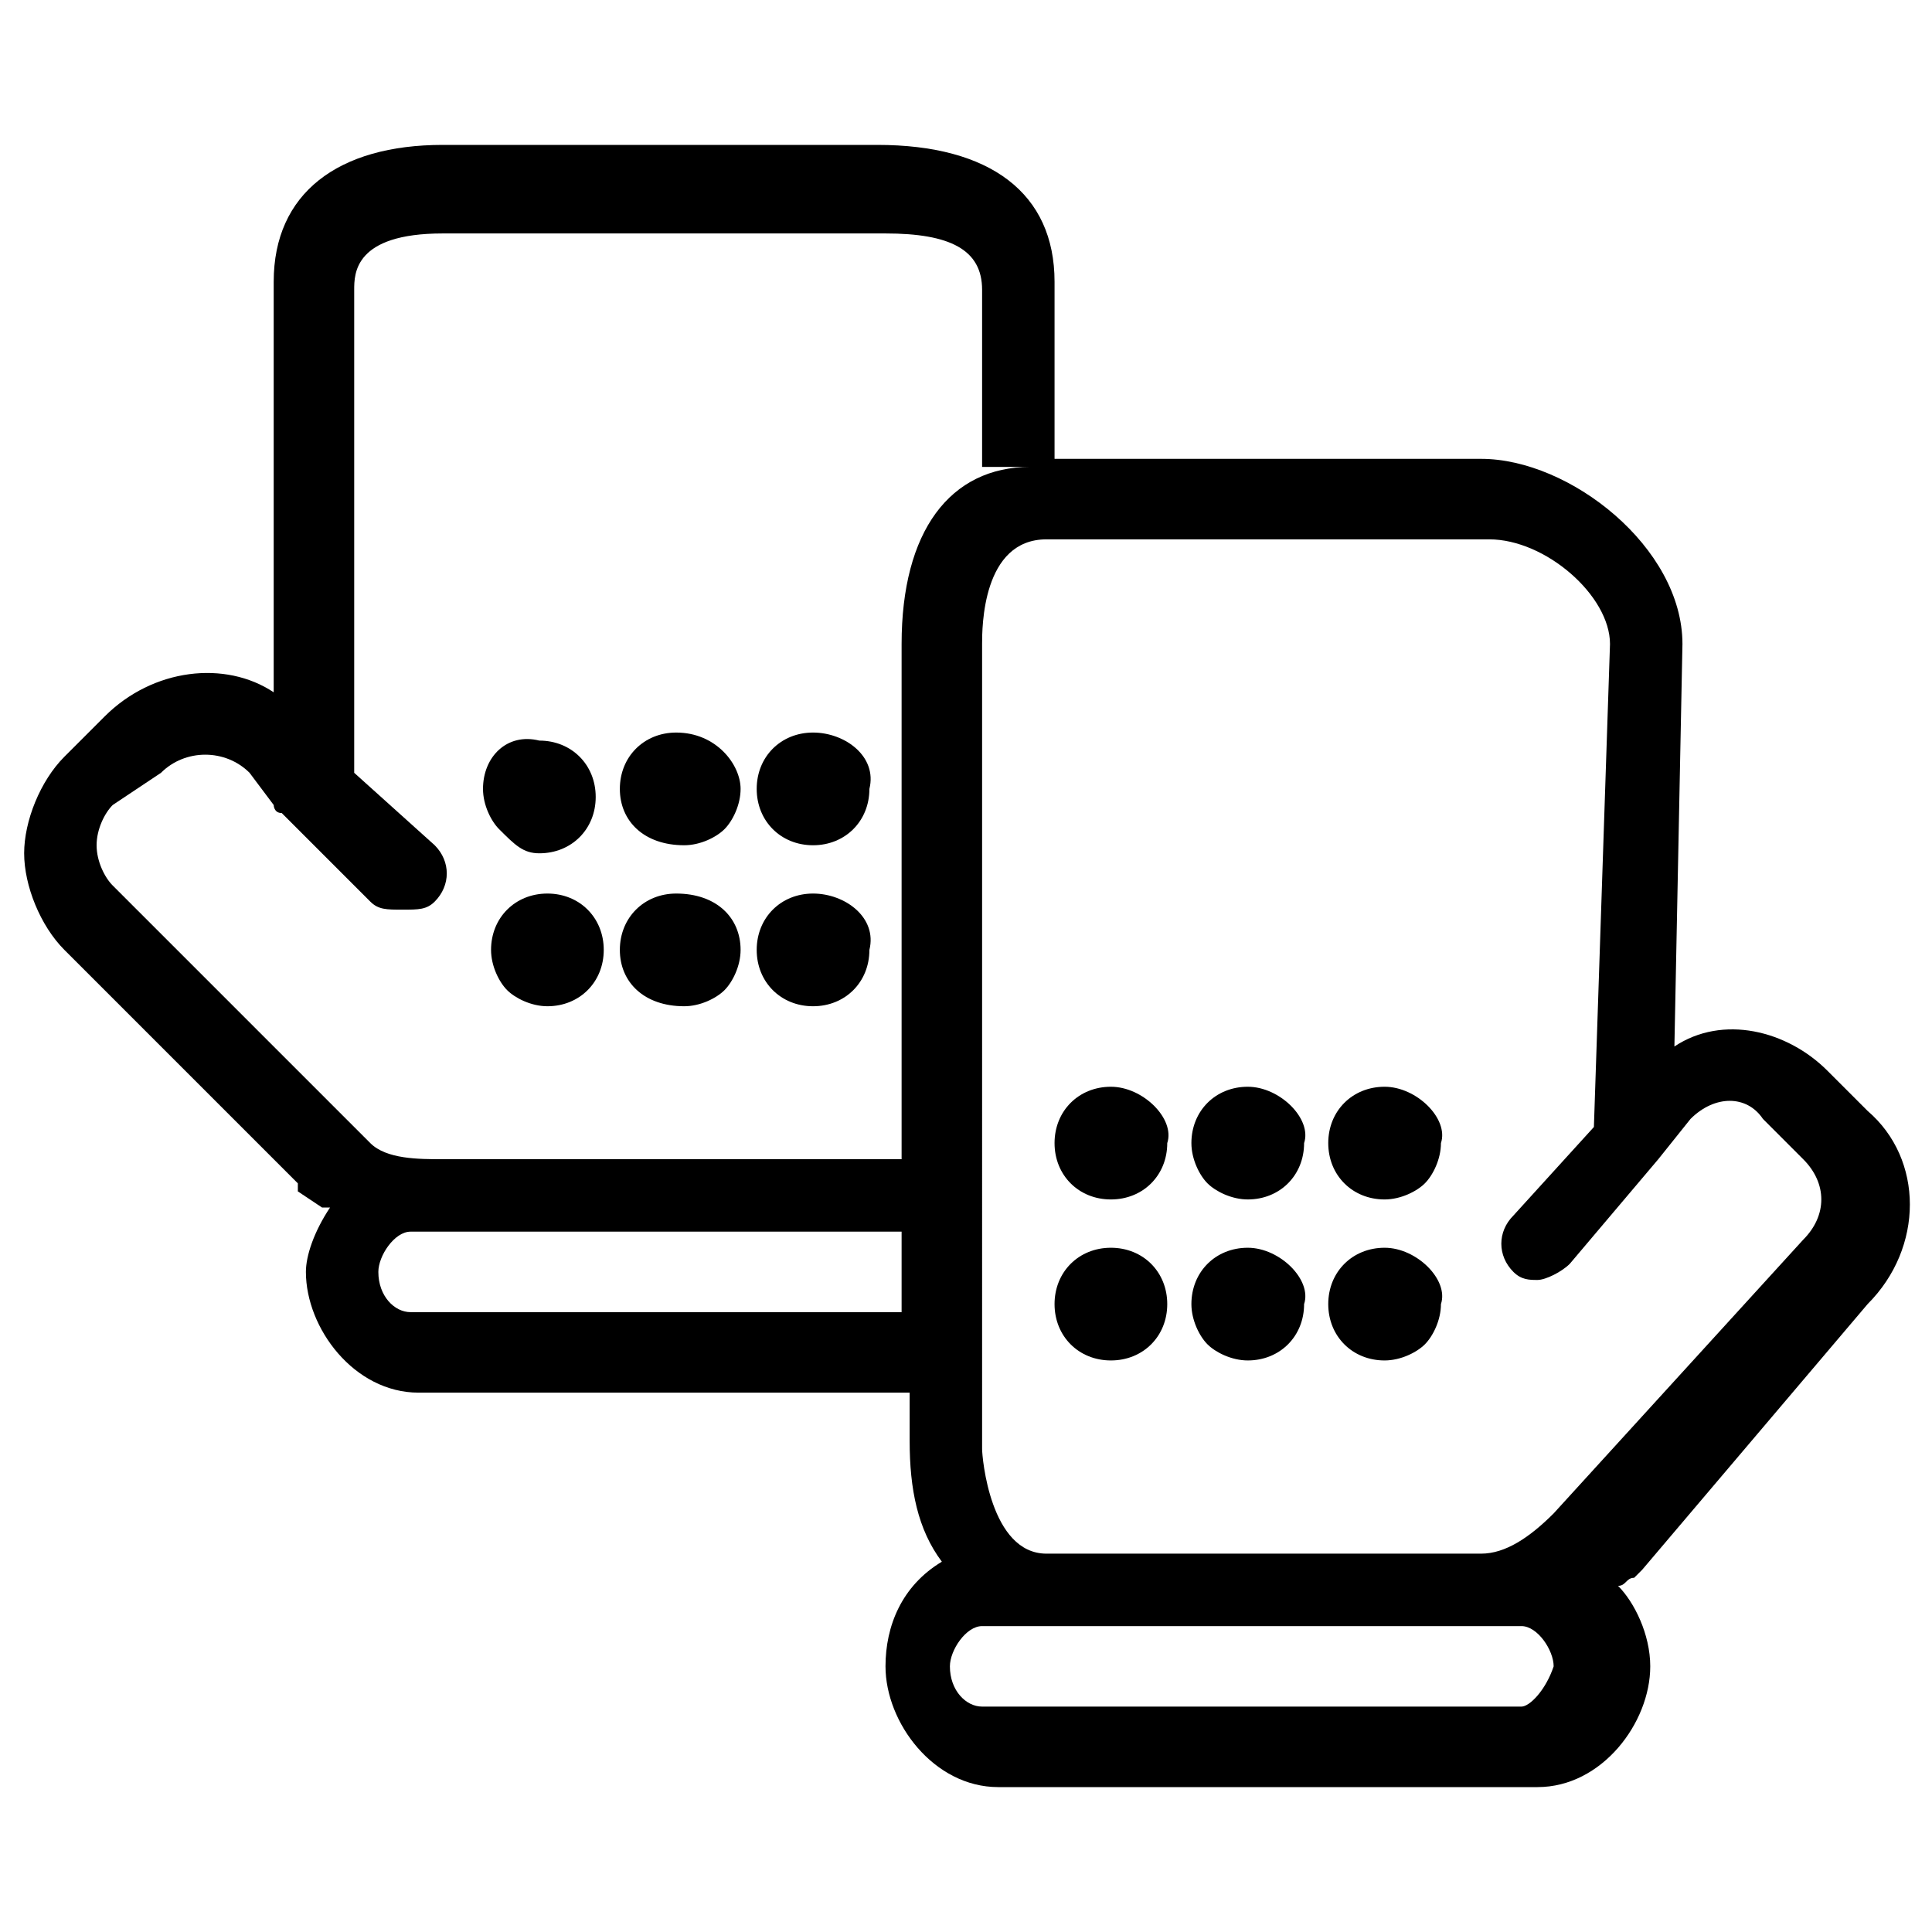 <?xml version="1.0" encoding="utf-8"?>
<!-- Generator: Adobe Illustrator 16.0.0, SVG Export Plug-In . SVG Version: 6.00 Build 0)  -->
<!DOCTYPE svg PUBLIC "-//W3C//DTD SVG 1.1//EN" "http://www.w3.org/Graphics/SVG/1.1/DTD/svg11.dtd">
<svg version="1.1" id="Layer_1" xmlns="http://www.w3.org/2000/svg" xmlns:xlink="http://www.w3.org/1999/xlink" x="0px" y="0px"
	 width="24px" height="24px" viewBox="0 0 24 24" enable-background="new 0 0 24 24" xml:space="preserve">
<g>
	<path d="M6.7,10.6L6.7,10.6c0.4,0,0.7-0.3,0.7-0.7c0-0.4-0.3-0.7-0.7-0.7C6.3,9.1,6,9.4,6,9.8c0,0.2,0.1,0.4,0.2,0.5
		C6.4,10.5,6.5,10.6,6.7,10.6z"/>
	<path d="M8.4,9.1C8,9.1,7.7,9.4,7.7,9.8s0.3,0.7,0.8,0.7c0.2,0,0.4-0.1,0.5-0.2c0.1-0.1,0.2-0.3,0.2-0.5C9.2,9.5,8.9,9.1,8.4,9.1z"
		/>
	<path d="M10.1,9.1c-0.4,0-0.7,0.3-0.7,0.7c0,0.4,0.3,0.7,0.7,0.7c0.4,0,0.7-0.3,0.7-0.7C10.9,9.4,10.5,9.1,10.1,9.1z"/>
	<path d="M6.8,11.1c-0.4,0-0.7,0.3-0.7,0.7c0,0.2,0.1,0.4,0.2,0.5c0.1,0.1,0.3,0.2,0.5,0.2h0c0.4,0,0.7-0.3,0.7-0.7
		C7.5,11.4,7.2,11.1,6.8,11.1z"/>
	<path d="M8.4,11.1c-0.4,0-0.7,0.3-0.7,0.7c0,0.4,0.3,0.7,0.8,0.7c0.2,0,0.4-0.1,0.5-0.2c0.1-0.1,0.2-0.3,0.2-0.5
		C9.2,11.4,8.9,11.1,8.4,11.1z"/>
	<path d="M10.1,11.1c-0.4,0-0.7,0.3-0.7,0.7c0,0.4,0.3,0.7,0.7,0.7c0.4,0,0.7-0.3,0.7-0.7C10.9,11.4,10.5,11.1,10.1,11.1z"/>
	<path d="M23.2,16.2c0.7-0.7,0.7-1.8,0-2.4l-0.5-0.5c-0.5-0.5-1.3-0.7-1.9-0.3l0.1-5c0-1.2-1.4-2.3-2.5-2.3h-5.3V3.5
		c0-1.1-0.8-1.7-2.2-1.7H5.5c-1.3,0-2.1,0.6-2.1,1.7v5.1C2.8,8.2,1.9,8.3,1.3,8.9L0.8,9.4c-0.3,0.3-0.5,0.8-0.5,1.2s0.2,0.9,0.5,1.2
		l2.9,2.9l0,0.1L4,15c0,0,0,0,0.1,0c-0.2,0.3-0.3,0.6-0.3,0.8c0,0.7,0.6,1.5,1.4,1.5h6.1v0.6c0,0.6,0.1,1.1,0.4,1.5
		c-0.5,0.3-0.7,0.8-0.7,1.3c0,0.7,0.6,1.5,1.4,1.5h6.7c0.8,0,1.4-0.8,1.4-1.5c0-0.4-0.2-0.8-0.4-1c0.1,0,0.1-0.1,0.2-0.1l0,0
		c0,0,0,0,0.1-0.1L23.2,16.2z M11.2,16.3H5.1c-0.2,0-0.4-0.2-0.4-0.5c0-0.2,0.2-0.5,0.4-0.5h0.4h5.7V16.3z M11.2,8v6.4H5.5
		c-0.3,0-0.7,0-0.9-0.2l-3.2-3.2c-0.1-0.1-0.2-0.3-0.2-0.5c0-0.2,0.1-0.4,0.2-0.5L2,9.6c0.3-0.3,0.8-0.3,1.1,0L3.4,10
		c0,0,0,0.1,0.1,0.1l1.1,1.1c0.1,0.1,0.2,0.1,0.4,0.1s0.3,0,0.4-0.1c0.2-0.2,0.2-0.5,0-0.7L4.4,9.6v-6c0-0.2,0-0.7,1.1-0.7H11
		c0.8,0,1.2,0.2,1.2,0.7v2.2h0.6C11.8,5.8,11.2,6.6,11.2,8z M18.9,21.2h-6.7c-0.2,0-0.4-0.2-0.4-0.5c0-0.2,0.2-0.5,0.4-0.5H13h5.5
		h0.4c0.2,0,0.4,0.3,0.4,0.5C19.2,21,19,21.2,18.9,21.2z M19.3,18.8C19.3,18.8,19.3,18.8,19.3,18.8c-0.3,0.3-0.6,0.5-0.9,0.5H13
		c-0.7,0-0.8-1.2-0.8-1.3V8c0-0.2,0-1.3,0.8-1.3h5.5c0.7,0,1.5,0.7,1.5,1.3L19.8,14l-1,1.1c-0.2,0.2-0.2,0.5,0,0.7
		c0.1,0.1,0.2,0.1,0.3,0.1c0.1,0,0.3-0.1,0.4-0.2l1.1-1.3c0,0,0,0,0,0c0,0,0,0,0,0l0.4-0.5c0.3-0.3,0.7-0.3,0.9,0l0.5,0.5
		c0.3,0.3,0.3,0.7,0,1L19.3,18.8z"/>
	<path d="M17.2,13.5c-0.4,0-0.7,0.3-0.7,0.7c0,0.4,0.3,0.7,0.7,0.7h0c0.2,0,0.4-0.1,0.5-0.2c0.1-0.1,0.2-0.3,0.2-0.5
		C18,13.9,17.6,13.5,17.2,13.5z"/>
	<path d="M15.5,13.5C15.5,13.5,15.5,13.5,15.5,13.5c-0.4,0-0.7,0.3-0.7,0.7c0,0.2,0.1,0.4,0.2,0.5c0.1,0.1,0.3,0.2,0.5,0.2
		c0.4,0,0.7-0.3,0.7-0.7C16.3,13.9,15.9,13.5,15.5,13.5z"/>
	<path d="M13.8,13.5c-0.4,0-0.7,0.3-0.7,0.7c0,0.4,0.3,0.7,0.7,0.7c0.4,0,0.7-0.3,0.7-0.7C14.6,13.9,14.2,13.5,13.8,13.5z"/>
	<path d="M17.2,15.5c-0.4,0-0.7,0.3-0.7,0.7c0,0.4,0.3,0.7,0.7,0.7h0c0.2,0,0.4-0.1,0.5-0.2c0.1-0.1,0.2-0.3,0.2-0.5
		C18,15.9,17.6,15.5,17.2,15.5z"/>
	<path d="M15.5,15.5C15.5,15.5,15.5,15.5,15.5,15.5c-0.4,0-0.7,0.3-0.7,0.7c0,0.2,0.1,0.4,0.2,0.5c0.1,0.1,0.3,0.2,0.5,0.2
		c0.4,0,0.7-0.3,0.7-0.7C16.3,15.9,15.9,15.5,15.5,15.5z"/>
	<path d="M13.8,15.5c-0.4,0-0.7,0.3-0.7,0.7s0.3,0.7,0.7,0.7c0.4,0,0.7-0.3,0.7-0.7S14.2,15.5,13.8,15.5z"/>
</g>
</svg>
